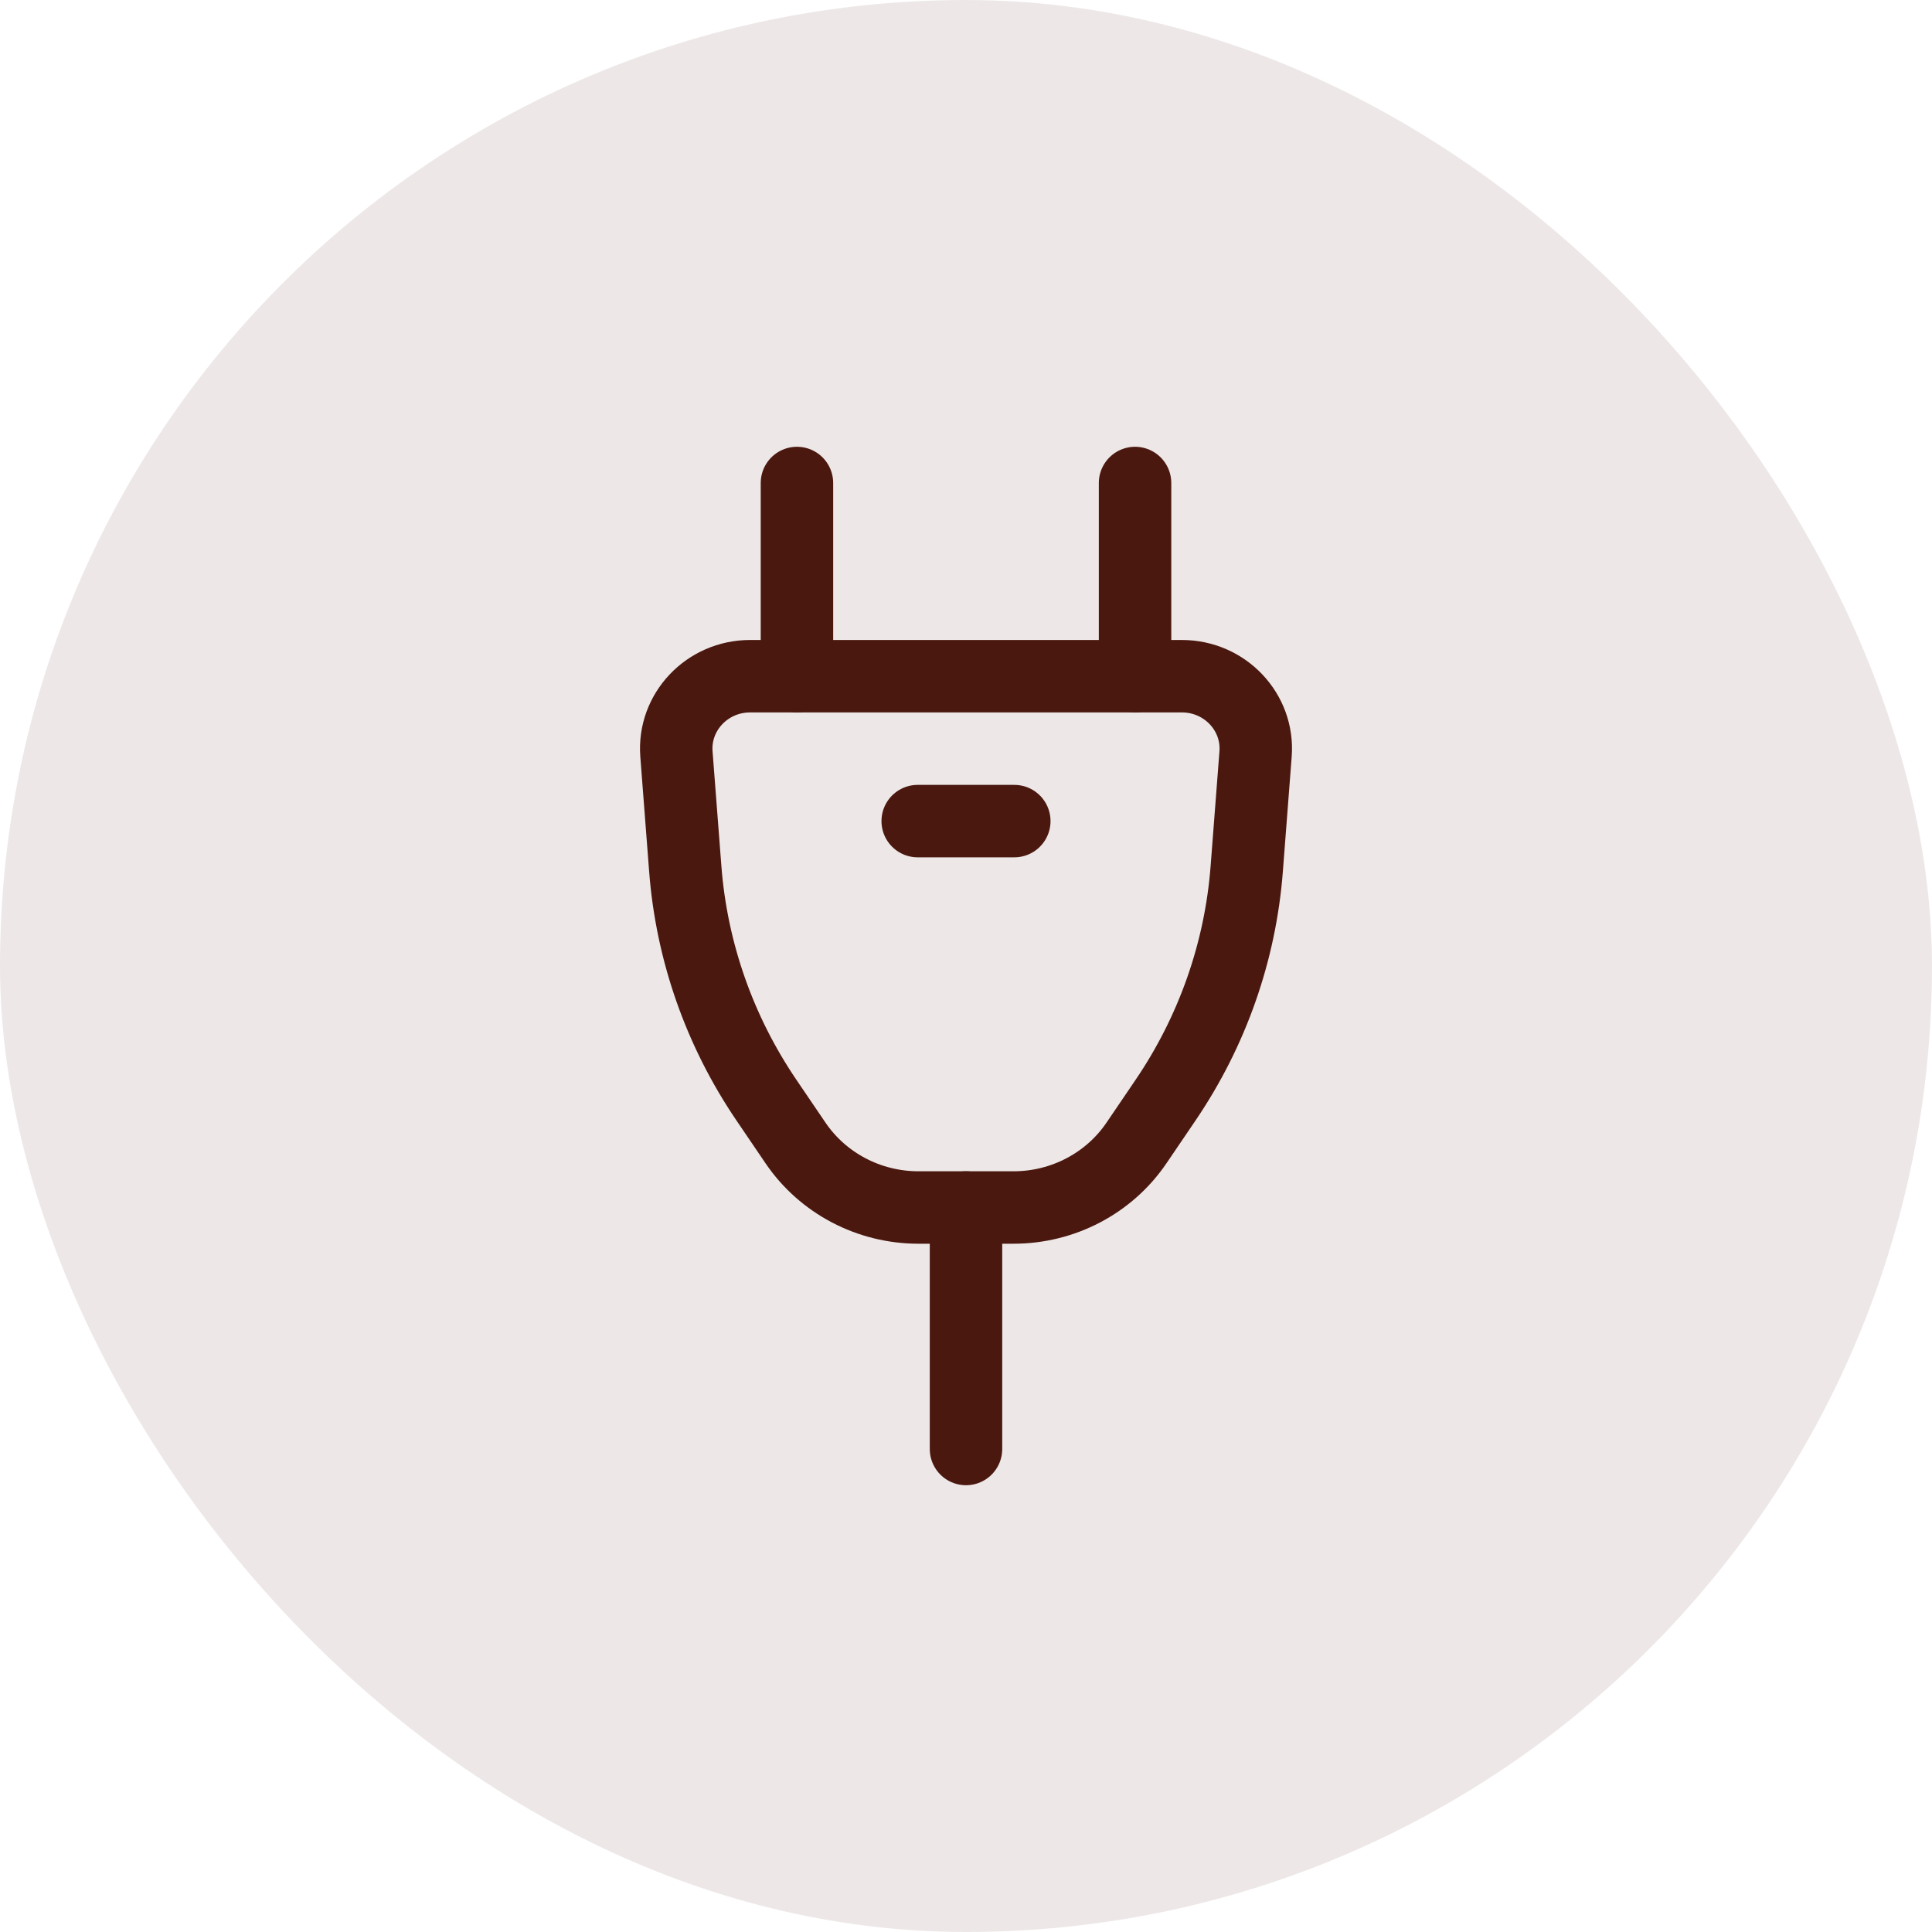 <svg width="40" height="40" viewBox="0 0 40 40" fill="none" xmlns="http://www.w3.org/2000/svg">
<rect width="40" height="40" rx="20" fill="#EDE8E7"/>
<path d="M23.5 10V14M16.5 14V10" stroke="#4B180F" stroke-width="1.5" stroke-linecap="round" stroke-linejoin="round"/>
<path d="M14.005 15.613C13.937 14.743 14.64 14 15.53 14H24.47C25.36 14 26.063 14.743 25.995 15.613L25.812 17.992C25.68 19.702 25.101 21.35 24.132 22.777L23.531 23.662C22.964 24.498 22.008 25 20.984 25H19.016C17.992 25 17.036 24.498 16.469 23.662L15.868 22.777C14.899 21.35 14.32 19.702 14.188 17.992L14.005 15.613Z" stroke="#4B180F" stroke-width="1.5"/>
<path d="M20 25V30" stroke="#4B180F" stroke-width="1.5" stroke-linecap="round" stroke-linejoin="round"/>
<path d="M19 17H21" stroke="#4B180F" stroke-width="1.5" stroke-linecap="round" stroke-linejoin="round"/>
</svg>
